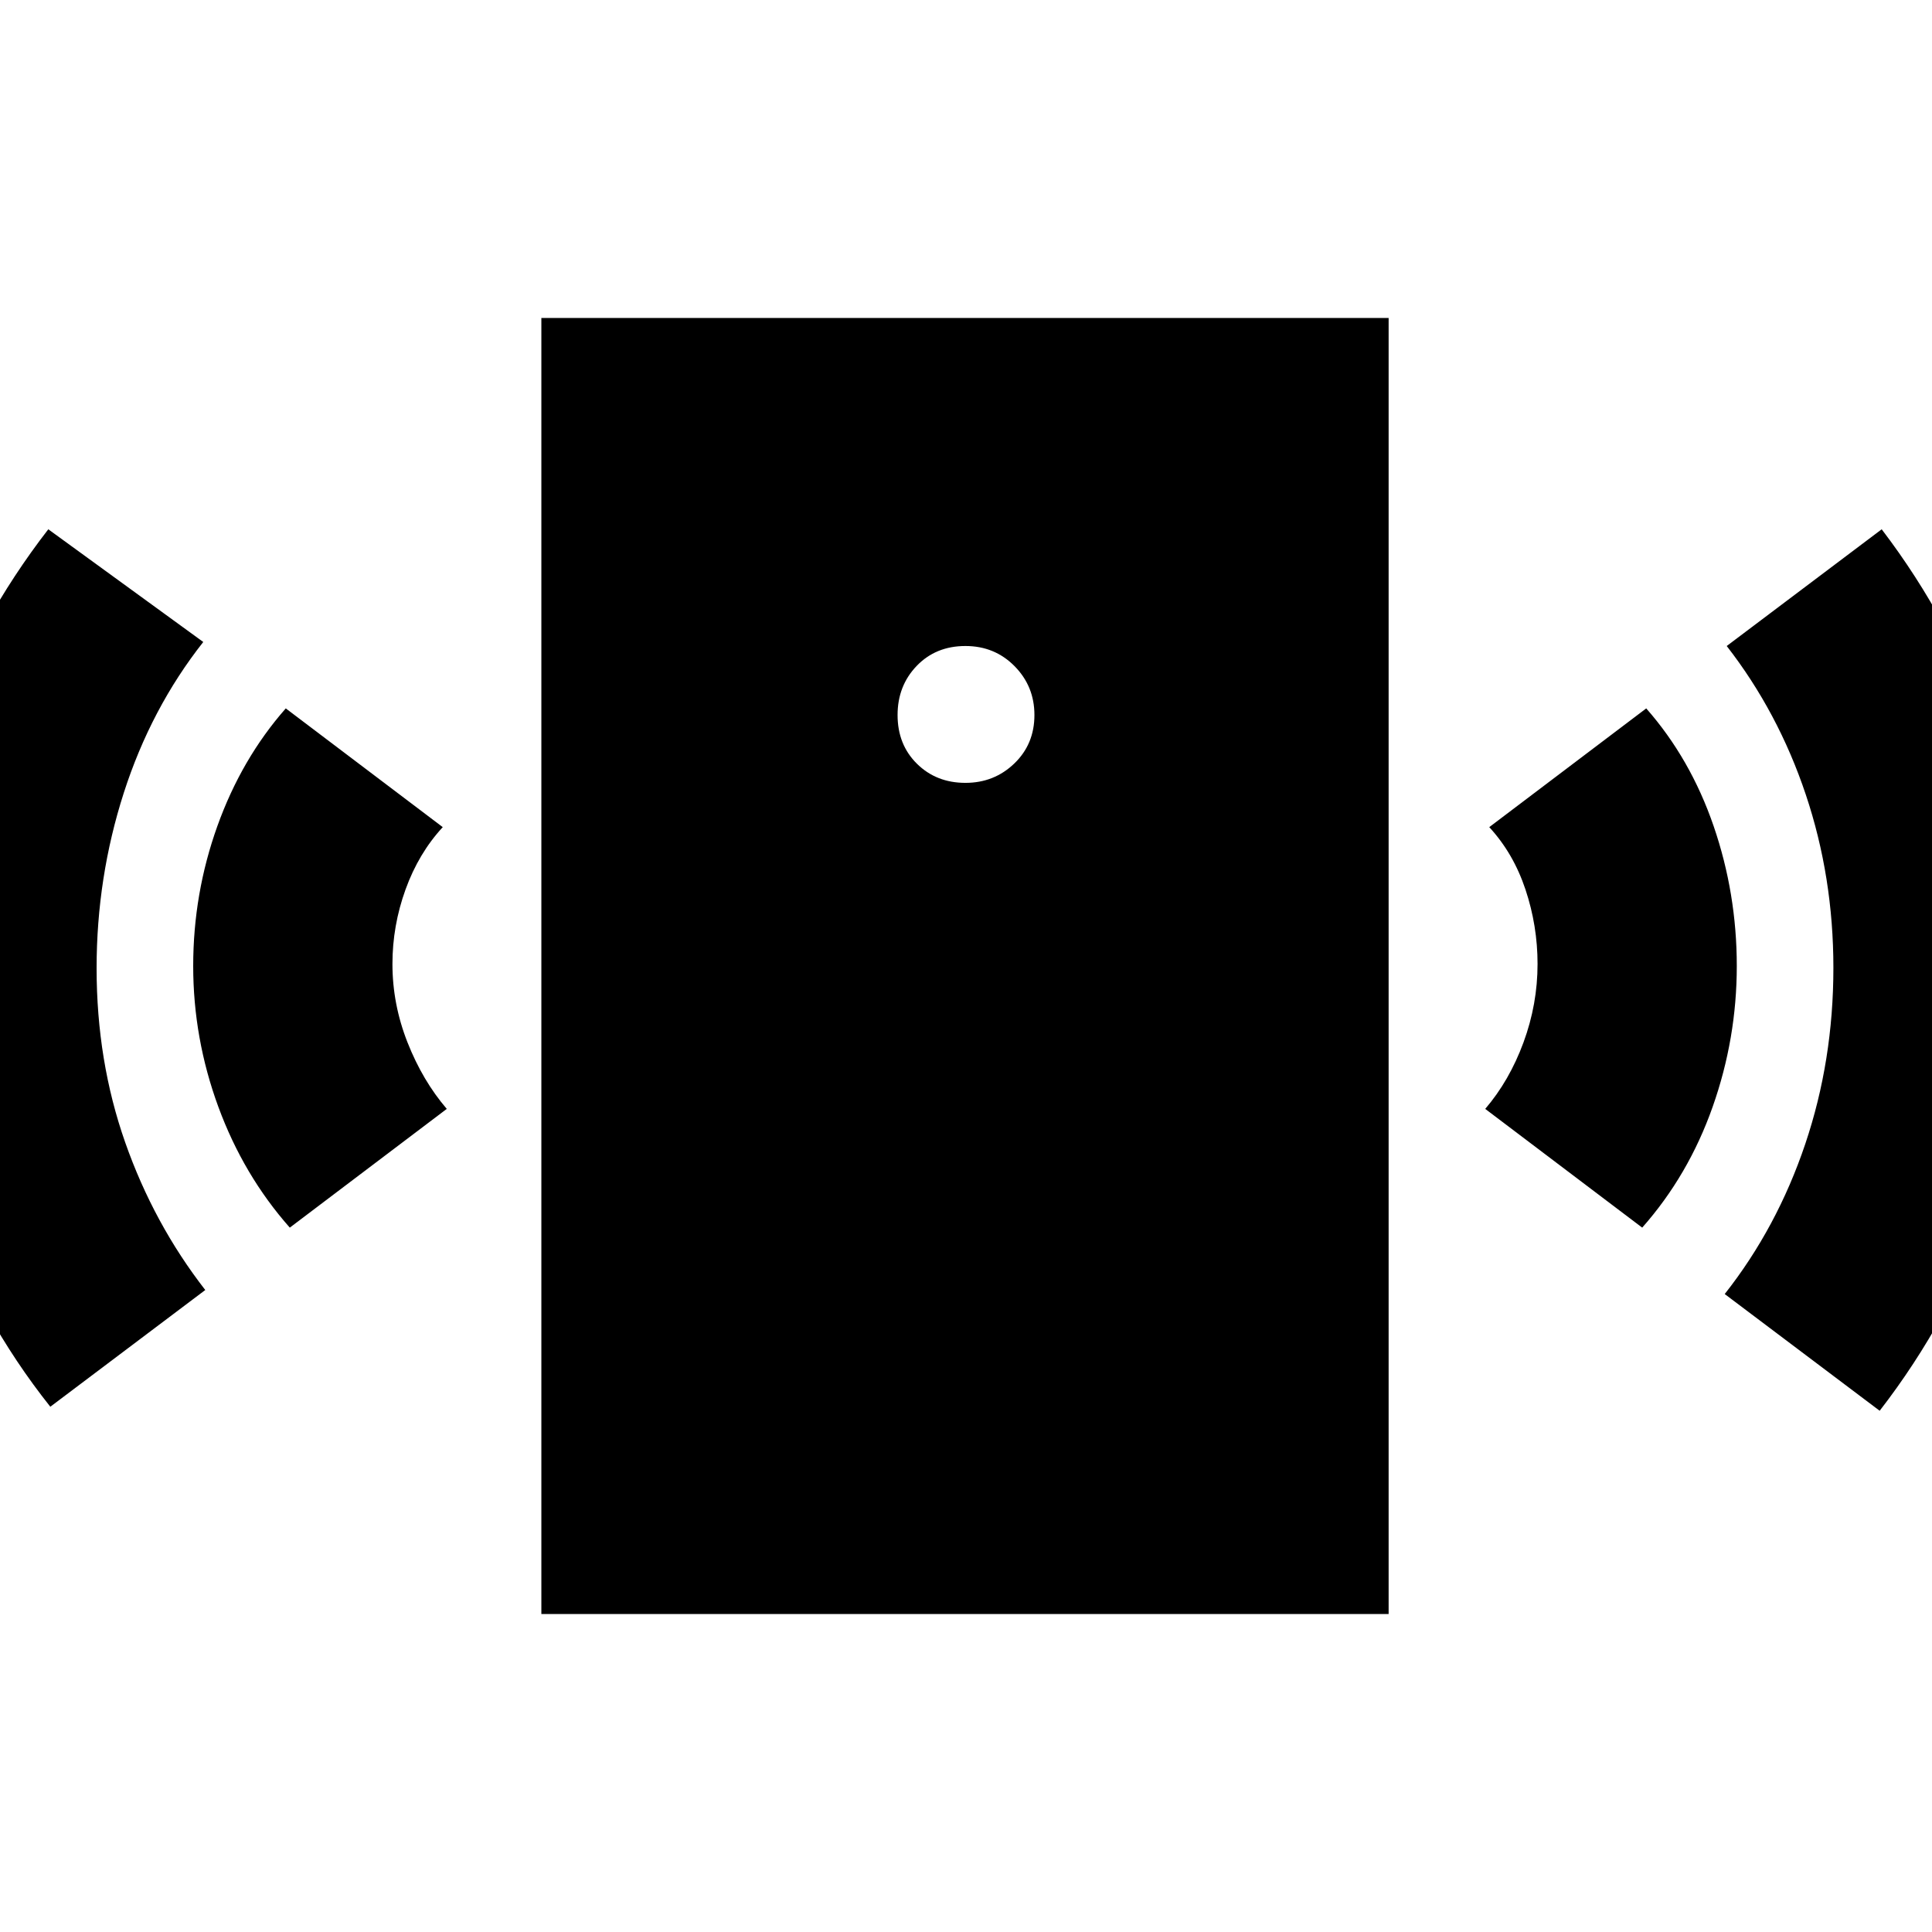 <svg xmlns="http://www.w3.org/2000/svg" height="20" viewBox="0 -960 960 960" width="20"><path d="M479.72-571q14.28 0 24.28-9.62 10-9.61 10-24.1 0-14.28-9.88-24.28-9.88-10-24.41-10-14.71 0-24.21 9.88t-9.5 24.41q0 14.71 9.62 24.21 9.61 9.5 24.1 9.5ZM144-350q-23-26-35.5-60T96-480q0-36 12-69.5t34-58.5l78 59q-12 13-18.5 31t-6.5 37q0 20 7.5 39t19.5 33l-78 59ZM25-261q-35-44-55.5-100Q-51-416.99-51-480q0-62 19.9-116.78Q-11.19-651.55 24-697l77 56q-26 33-39.5 75T48-478.9q0 46.11 14.2 86.53Q76.4-351.94 102-319l-77 58Zm244 103v-644h421v644H269Zm547-192-78-59q12-14 19-33t7-39q0-19-6-37t-18-31l78-59q22 25 33.5 58.5T863-480q0 36-12 70t-35 60Zm118 91-77-58q26-33 40-74.5t14-87.6q0-45.11-13.7-86.03Q883.6-606.06 858-639l77-58q35.19 46.14 54.6 101.6 19.4 55.46 19.4 117.43 0 62.97-19.9 118.25Q969.19-304.45 934-259Z"/></svg>
